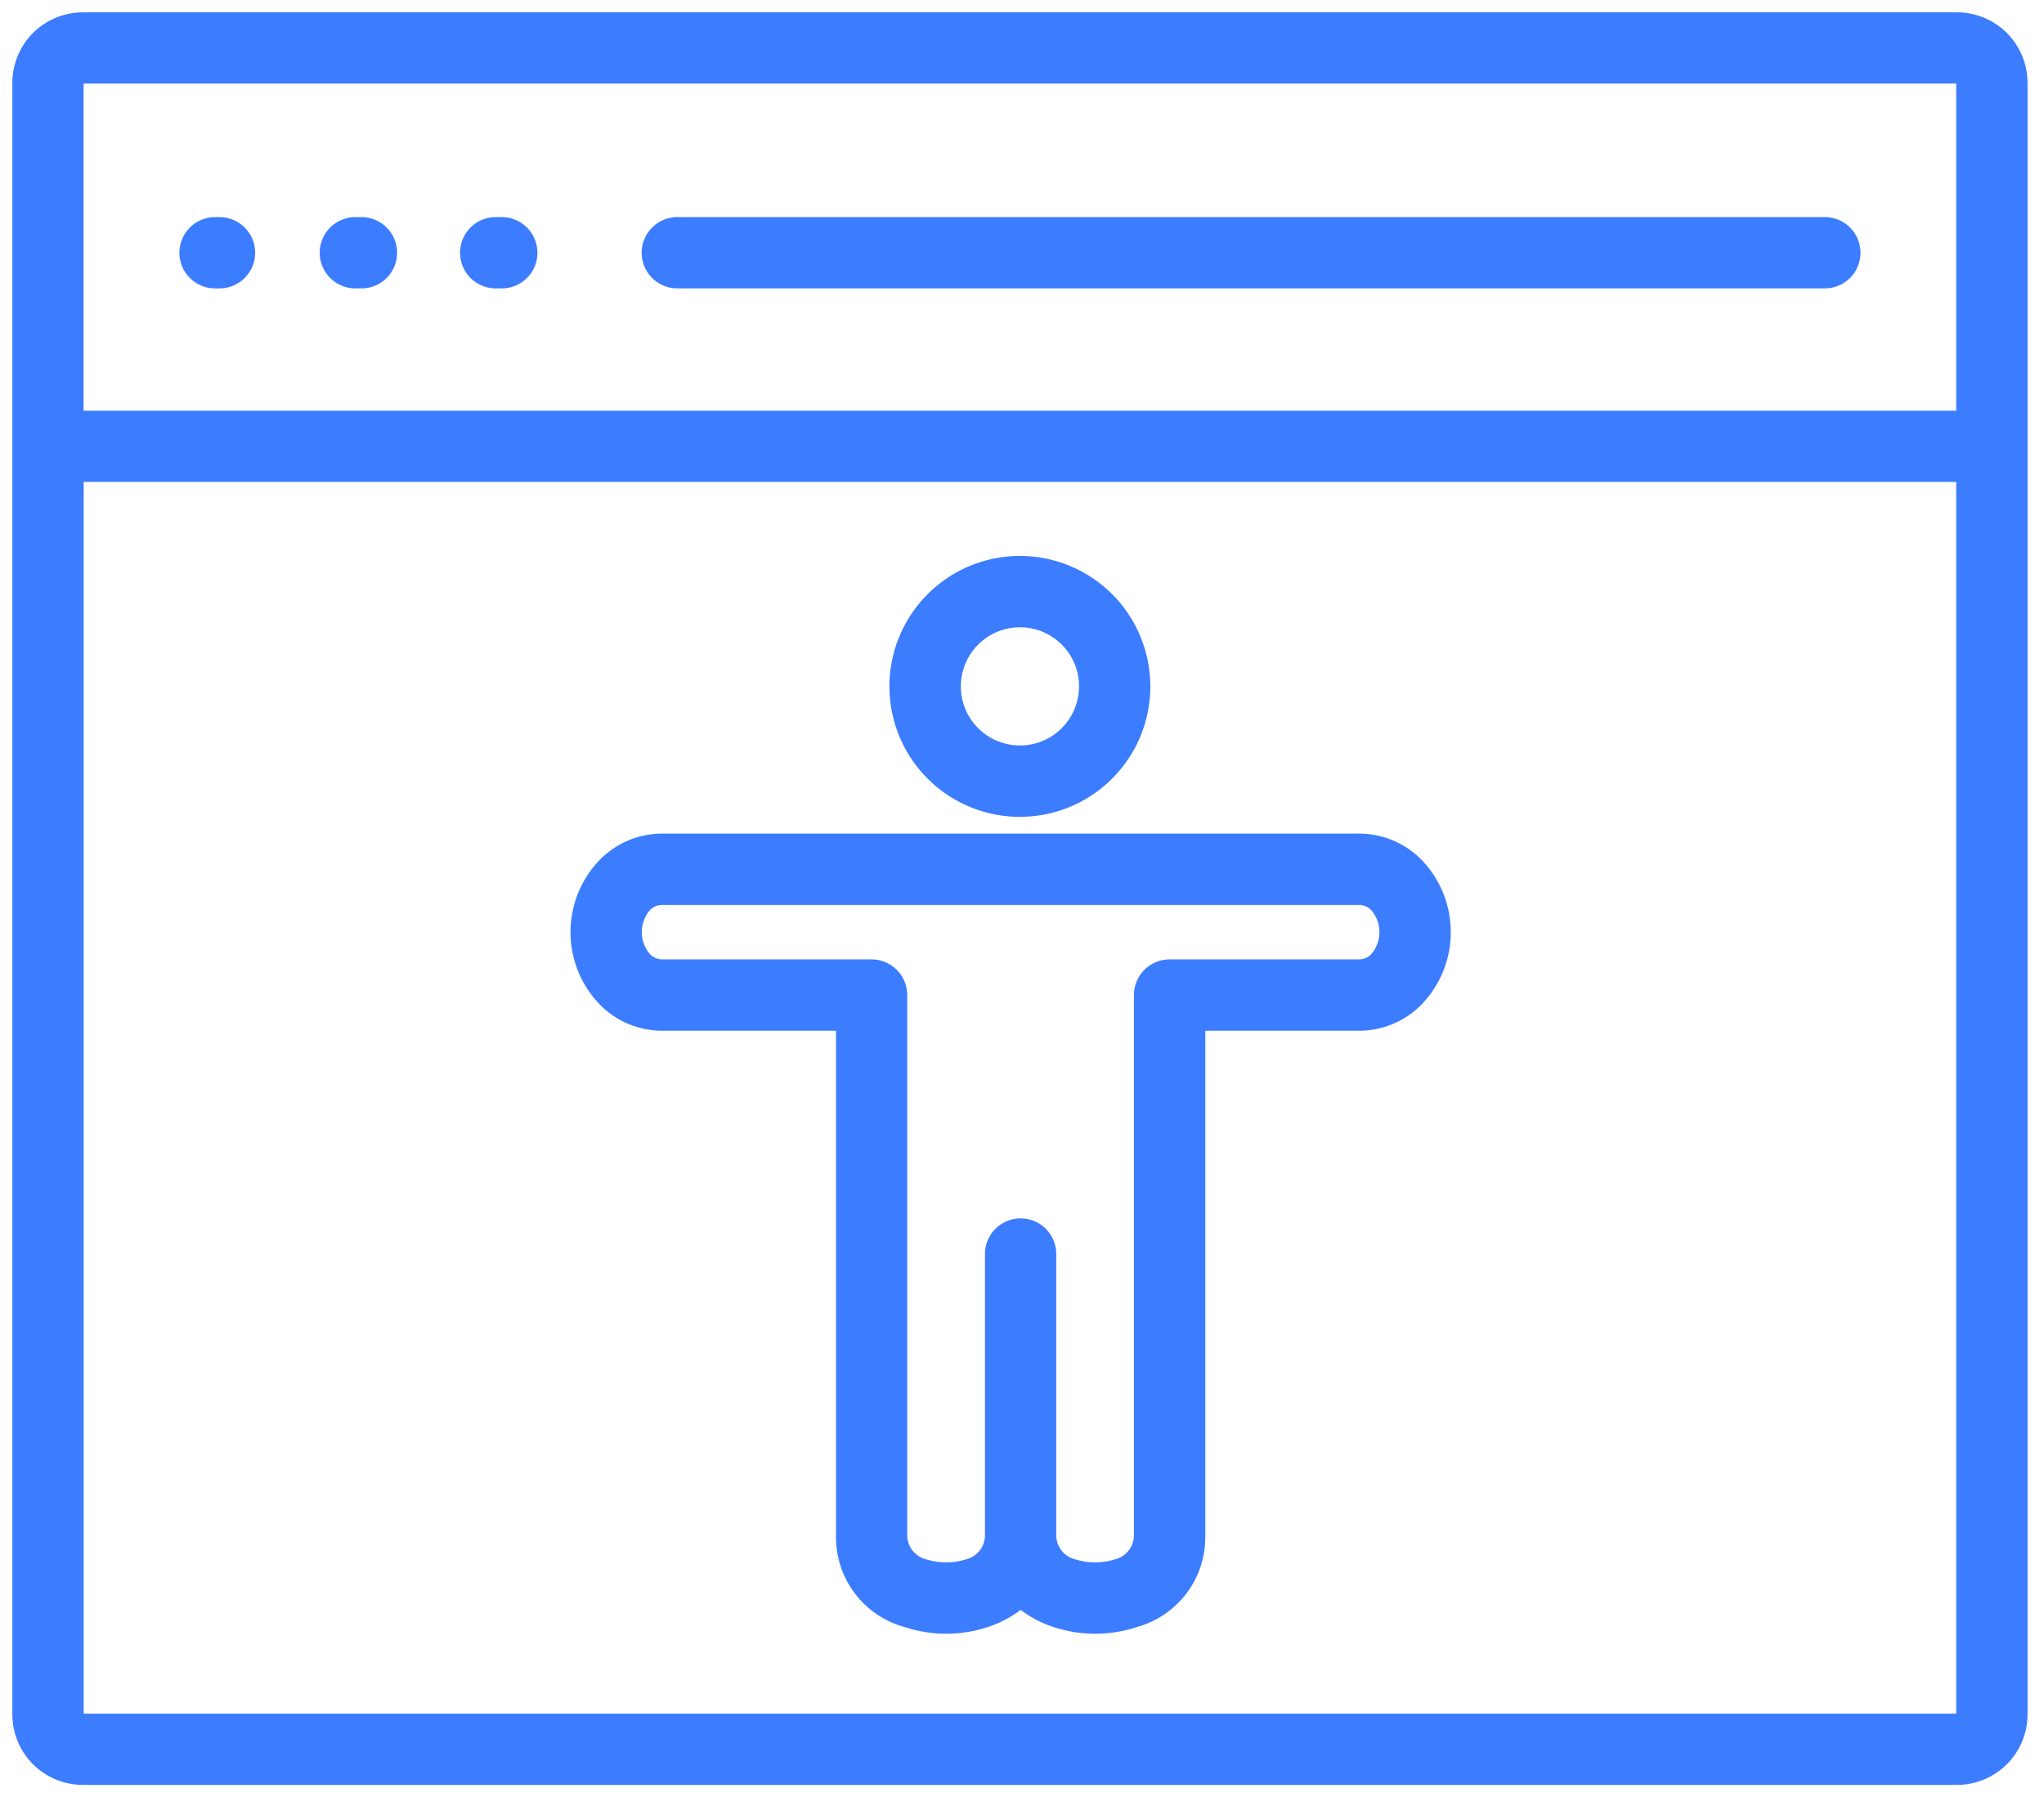 <svg width="116" height="102" viewBox="0 0 116 102" fill="none" xmlns="http://www.w3.org/2000/svg">
<mask id="path-1-outside-1_173_683" maskUnits="userSpaceOnUse" x="0" y="0" width="116" height="102" fill="black">
<rect fill="white" width="116" height="102"/>
<path fill-rule="evenodd" clip-rule="evenodd" d="M4.696 101C3.716 100.998 2.777 100.608 2.084 99.916C1.392 99.223 1.002 98.284 1 97.304V4.696C1.002 3.716 1.392 2.777 2.084 2.084C2.777 1.392 3.716 1.002 4.696 1H111.07C112.049 1.002 112.988 1.392 113.681 2.084C114.374 2.777 114.764 3.716 114.766 4.696V97.304C114.764 98.284 114.374 99.223 113.681 99.916C112.988 100.608 112.049 100.998 111.07 101H4.696ZM111.319 27.052H4.447V97.304C4.447 97.371 4.474 97.435 4.521 97.483C4.569 97.53 4.633 97.557 4.7 97.557H111.07C111.135 97.556 111.197 97.529 111.244 97.483C111.291 97.437 111.317 97.375 111.319 97.309V27.056V27.052ZM4.447 23.609H111.319V4.696C111.319 4.663 111.312 4.63 111.299 4.599C111.287 4.569 111.268 4.541 111.244 4.517C111.221 4.494 111.193 4.475 111.162 4.463C111.132 4.45 111.099 4.443 111.066 4.443H4.696C4.629 4.443 4.565 4.47 4.517 4.517C4.47 4.565 4.443 4.629 4.443 4.696V23.609H4.447ZM12.25 16.068H12.503C12.952 16.055 13.379 15.868 13.692 15.547C14.005 15.225 14.181 14.793 14.181 14.344C14.181 13.895 14.005 13.463 13.692 13.142C13.379 12.82 12.952 12.633 12.503 12.62H12.25C12.02 12.614 11.791 12.654 11.576 12.738C11.362 12.822 11.166 12.948 11.001 13.108C10.836 13.269 10.705 13.461 10.615 13.674C10.525 13.886 10.479 14.114 10.479 14.344C10.479 14.574 10.525 14.802 10.615 15.015C10.705 15.227 10.836 15.419 11.001 15.58C11.166 15.74 11.362 15.866 11.576 15.95C11.791 16.034 12.02 16.074 12.25 16.068ZM38.386 16.068H103.515C103.746 16.074 103.975 16.034 104.189 15.95C104.404 15.866 104.6 15.74 104.765 15.58C104.93 15.419 105.061 15.227 105.151 15.015C105.24 14.802 105.286 14.574 105.286 14.344C105.286 14.114 105.24 13.886 105.151 13.674C105.061 13.461 104.93 13.269 104.765 13.108C104.6 12.948 104.404 12.822 104.189 12.738C103.975 12.654 103.746 12.614 103.515 12.62H38.391C37.942 12.633 37.515 12.82 37.202 13.142C36.889 13.463 36.714 13.895 36.714 14.344C36.714 14.793 36.889 15.225 37.202 15.547C37.515 15.868 37.942 16.055 38.391 16.068H38.386ZM20.214 16.068H20.467C20.697 16.074 20.926 16.034 21.141 15.95C21.355 15.866 21.551 15.74 21.716 15.58C21.881 15.419 22.012 15.227 22.102 15.015C22.191 14.802 22.237 14.574 22.237 14.344C22.237 14.114 22.191 13.886 22.102 13.674C22.012 13.461 21.881 13.269 21.716 13.108C21.551 12.948 21.355 12.822 21.141 12.738C20.926 12.654 20.697 12.614 20.467 12.62H20.214C19.983 12.614 19.754 12.654 19.54 12.738C19.325 12.822 19.13 12.948 18.965 13.108C18.799 13.269 18.668 13.461 18.579 13.674C18.489 13.886 18.443 14.114 18.443 14.344C18.443 14.574 18.489 14.802 18.579 15.015C18.668 15.227 18.799 15.419 18.965 15.58C19.13 15.74 19.325 15.866 19.54 15.95C19.754 16.034 19.983 16.074 20.214 16.068ZM28.177 16.068H28.43C28.66 16.074 28.89 16.034 29.104 15.95C29.319 15.866 29.514 15.74 29.679 15.58C29.845 15.419 29.976 15.227 30.065 15.015C30.155 14.802 30.201 14.574 30.201 14.344C30.201 14.114 30.155 13.886 30.065 13.674C29.976 13.461 29.845 13.269 29.679 13.108C29.514 12.948 29.319 12.822 29.104 12.738C28.89 12.654 28.66 12.614 28.43 12.62H28.177C27.947 12.614 27.718 12.654 27.503 12.738C27.289 12.822 27.093 12.948 26.928 13.108C26.763 13.269 26.632 13.461 26.542 13.674C26.453 13.886 26.407 14.114 26.407 14.344C26.407 14.574 26.453 14.802 26.542 15.015C26.632 15.227 26.763 15.419 26.928 15.58C27.093 15.74 27.289 15.866 27.503 15.95C27.718 16.034 27.947 16.074 28.177 16.068ZM60.468 36.37C59.87 35.772 59.083 35.4 58.241 35.317C57.4 35.234 56.555 35.445 55.852 35.915C55.149 36.385 54.63 37.084 54.385 37.893C54.139 38.703 54.182 39.572 54.505 40.353C54.829 41.135 55.414 41.78 56.16 42.179C56.905 42.577 57.766 42.705 58.596 42.54C59.425 42.375 60.172 41.928 60.709 41.274C61.245 40.62 61.538 39.8 61.538 38.955C61.539 38.475 61.445 37.999 61.261 37.555C61.077 37.112 60.808 36.709 60.468 36.37ZM57.883 31.852C56.239 31.851 54.646 32.42 53.375 33.462C52.104 34.504 51.234 35.955 50.912 37.567C50.591 39.178 50.838 40.852 51.612 42.302C52.386 43.752 53.639 44.888 55.157 45.518C56.675 46.148 58.365 46.231 59.938 45.755C61.511 45.279 62.87 44.272 63.784 42.906C64.698 41.54 65.11 39.899 64.949 38.263C64.789 36.627 64.067 35.098 62.905 33.935C62.246 33.274 61.464 32.75 60.602 32.392C59.74 32.035 58.816 31.851 57.883 31.852ZM66.374 54.749H77.175C77.352 54.743 77.525 54.7 77.684 54.621C77.842 54.543 77.982 54.431 78.094 54.294C78.411 53.9 78.585 53.41 78.585 52.904C78.585 52.398 78.411 51.907 78.094 51.513C77.982 51.376 77.842 51.265 77.684 51.186C77.525 51.108 77.352 51.064 77.175 51.058H37.531C37.355 51.064 37.181 51.108 37.023 51.186C36.864 51.265 36.724 51.376 36.612 51.513C36.295 51.907 36.122 52.398 36.122 52.904C36.122 53.41 36.295 53.9 36.612 54.294C36.724 54.431 36.864 54.543 37.023 54.621C37.181 54.7 37.355 54.743 37.531 54.749H49.463C49.92 54.749 50.359 54.931 50.682 55.254C51.005 55.578 51.187 56.016 51.187 56.473V87.201C51.203 87.576 51.342 87.934 51.581 88.222C51.82 88.51 52.147 88.711 52.512 88.796C53.282 89.035 54.108 89.035 54.878 88.796C55.242 88.71 55.568 88.508 55.806 88.221C56.044 87.933 56.182 87.575 56.198 87.201V71.217C56.192 70.987 56.232 70.758 56.315 70.543C56.399 70.329 56.525 70.133 56.686 69.968C56.846 69.803 57.039 69.672 57.251 69.582C57.463 69.493 57.691 69.447 57.921 69.447C58.152 69.447 58.38 69.493 58.592 69.582C58.804 69.672 58.996 69.803 59.157 69.968C59.318 70.133 59.444 70.329 59.527 70.543C59.611 70.758 59.651 70.987 59.645 71.217V87.201C59.661 87.575 59.798 87.933 60.037 88.221C60.275 88.508 60.601 88.71 60.965 88.796C61.735 89.035 62.56 89.035 63.331 88.796C63.695 88.71 64.021 88.508 64.259 88.221C64.497 87.933 64.635 87.575 64.651 87.201V56.473C64.651 56.016 64.832 55.578 65.155 55.255C65.478 54.931 65.916 54.749 66.374 54.749ZM47.744 58.198V87.201C47.734 88.303 48.09 89.377 48.755 90.255C49.42 91.133 50.358 91.766 51.421 92.054C52.898 92.545 54.494 92.545 55.972 92.054C56.683 91.823 57.344 91.461 57.923 90.987C58.503 91.461 59.165 91.823 59.876 92.054C61.353 92.545 62.95 92.545 64.427 92.054C65.49 91.765 66.427 91.132 67.092 90.254C67.757 89.376 68.112 88.303 68.103 87.201V58.198H77.18C77.848 58.191 78.506 58.041 79.111 57.758C79.716 57.474 80.252 57.064 80.684 56.554C81.556 55.538 82.035 54.243 82.035 52.904C82.035 51.565 81.556 50.27 80.684 49.254C80.252 48.745 79.716 48.335 79.111 48.051C78.506 47.768 77.848 47.617 77.18 47.611H37.531C36.864 47.617 36.205 47.768 35.6 48.051C34.996 48.335 34.459 48.745 34.027 49.254C33.155 50.27 32.676 51.565 32.676 52.904C32.676 54.243 33.155 55.538 34.027 56.554C34.459 57.064 34.996 57.474 35.6 57.758C36.205 58.041 36.864 58.191 37.531 58.198H47.744Z"/>
</mask>
<path fill-rule="evenodd" clip-rule="evenodd" d="M4.696 101C3.716 100.998 2.777 100.608 2.084 99.916C1.392 99.223 1.002 98.284 1 97.304V4.696C1.002 3.716 1.392 2.777 2.084 2.084C2.777 1.392 3.716 1.002 4.696 1H111.07C112.049 1.002 112.988 1.392 113.681 2.084C114.374 2.777 114.764 3.716 114.766 4.696V97.304C114.764 98.284 114.374 99.223 113.681 99.916C112.988 100.608 112.049 100.998 111.07 101H4.696ZM111.319 27.052H4.447V97.304C4.447 97.371 4.474 97.435 4.521 97.483C4.569 97.53 4.633 97.557 4.7 97.557H111.07C111.135 97.556 111.197 97.529 111.244 97.483C111.291 97.437 111.317 97.375 111.319 97.309V27.056V27.052ZM4.447 23.609H111.319V4.696C111.319 4.663 111.312 4.63 111.299 4.599C111.287 4.569 111.268 4.541 111.244 4.517C111.221 4.494 111.193 4.475 111.162 4.463C111.132 4.45 111.099 4.443 111.066 4.443H4.696C4.629 4.443 4.565 4.47 4.517 4.517C4.47 4.565 4.443 4.629 4.443 4.696V23.609H4.447ZM12.25 16.068H12.503C12.952 16.055 13.379 15.868 13.692 15.547C14.005 15.225 14.181 14.793 14.181 14.344C14.181 13.895 14.005 13.463 13.692 13.142C13.379 12.82 12.952 12.633 12.503 12.62H12.25C12.02 12.614 11.791 12.654 11.576 12.738C11.362 12.822 11.166 12.948 11.001 13.108C10.836 13.269 10.705 13.461 10.615 13.674C10.525 13.886 10.479 14.114 10.479 14.344C10.479 14.574 10.525 14.802 10.615 15.015C10.705 15.227 10.836 15.419 11.001 15.58C11.166 15.74 11.362 15.866 11.576 15.95C11.791 16.034 12.02 16.074 12.25 16.068ZM38.386 16.068H103.515C103.746 16.074 103.975 16.034 104.189 15.95C104.404 15.866 104.6 15.74 104.765 15.58C104.93 15.419 105.061 15.227 105.151 15.015C105.24 14.802 105.286 14.574 105.286 14.344C105.286 14.114 105.24 13.886 105.151 13.674C105.061 13.461 104.93 13.269 104.765 13.108C104.6 12.948 104.404 12.822 104.189 12.738C103.975 12.654 103.746 12.614 103.515 12.62H38.391C37.942 12.633 37.515 12.82 37.202 13.142C36.889 13.463 36.714 13.895 36.714 14.344C36.714 14.793 36.889 15.225 37.202 15.547C37.515 15.868 37.942 16.055 38.391 16.068H38.386ZM20.214 16.068H20.467C20.697 16.074 20.926 16.034 21.141 15.95C21.355 15.866 21.551 15.74 21.716 15.58C21.881 15.419 22.012 15.227 22.102 15.015C22.191 14.802 22.237 14.574 22.237 14.344C22.237 14.114 22.191 13.886 22.102 13.674C22.012 13.461 21.881 13.269 21.716 13.108C21.551 12.948 21.355 12.822 21.141 12.738C20.926 12.654 20.697 12.614 20.467 12.62H20.214C19.983 12.614 19.754 12.654 19.54 12.738C19.325 12.822 19.13 12.948 18.965 13.108C18.799 13.269 18.668 13.461 18.579 13.674C18.489 13.886 18.443 14.114 18.443 14.344C18.443 14.574 18.489 14.802 18.579 15.015C18.668 15.227 18.799 15.419 18.965 15.58C19.13 15.74 19.325 15.866 19.54 15.95C19.754 16.034 19.983 16.074 20.214 16.068ZM28.177 16.068H28.43C28.66 16.074 28.89 16.034 29.104 15.95C29.319 15.866 29.514 15.74 29.679 15.58C29.845 15.419 29.976 15.227 30.065 15.015C30.155 14.802 30.201 14.574 30.201 14.344C30.201 14.114 30.155 13.886 30.065 13.674C29.976 13.461 29.845 13.269 29.679 13.108C29.514 12.948 29.319 12.822 29.104 12.738C28.89 12.654 28.66 12.614 28.43 12.62H28.177C27.947 12.614 27.718 12.654 27.503 12.738C27.289 12.822 27.093 12.948 26.928 13.108C26.763 13.269 26.632 13.461 26.542 13.674C26.453 13.886 26.407 14.114 26.407 14.344C26.407 14.574 26.453 14.802 26.542 15.015C26.632 15.227 26.763 15.419 26.928 15.58C27.093 15.74 27.289 15.866 27.503 15.95C27.718 16.034 27.947 16.074 28.177 16.068ZM60.468 36.37C59.87 35.772 59.083 35.4 58.241 35.317C57.4 35.234 56.555 35.445 55.852 35.915C55.149 36.385 54.63 37.084 54.385 37.893C54.139 38.703 54.182 39.572 54.505 40.353C54.829 41.135 55.414 41.78 56.16 42.179C56.905 42.577 57.766 42.705 58.596 42.54C59.425 42.375 60.172 41.928 60.709 41.274C61.245 40.62 61.538 39.8 61.538 38.955C61.539 38.475 61.445 37.999 61.261 37.555C61.077 37.112 60.808 36.709 60.468 36.37ZM57.883 31.852C56.239 31.851 54.646 32.42 53.375 33.462C52.104 34.504 51.234 35.955 50.912 37.567C50.591 39.178 50.838 40.852 51.612 42.302C52.386 43.752 53.639 44.888 55.157 45.518C56.675 46.148 58.365 46.231 59.938 45.755C61.511 45.279 62.87 44.272 63.784 42.906C64.698 41.54 65.11 39.899 64.949 38.263C64.789 36.627 64.067 35.098 62.905 33.935C62.246 33.274 61.464 32.75 60.602 32.392C59.74 32.035 58.816 31.851 57.883 31.852ZM66.374 54.749H77.175C77.352 54.743 77.525 54.7 77.684 54.621C77.842 54.543 77.982 54.431 78.094 54.294C78.411 53.9 78.585 53.41 78.585 52.904C78.585 52.398 78.411 51.907 78.094 51.513C77.982 51.376 77.842 51.265 77.684 51.186C77.525 51.108 77.352 51.064 77.175 51.058H37.531C37.355 51.064 37.181 51.108 37.023 51.186C36.864 51.265 36.724 51.376 36.612 51.513C36.295 51.907 36.122 52.398 36.122 52.904C36.122 53.41 36.295 53.9 36.612 54.294C36.724 54.431 36.864 54.543 37.023 54.621C37.181 54.7 37.355 54.743 37.531 54.749H49.463C49.92 54.749 50.359 54.931 50.682 55.254C51.005 55.578 51.187 56.016 51.187 56.473V87.201C51.203 87.576 51.342 87.934 51.581 88.222C51.82 88.51 52.147 88.711 52.512 88.796C53.282 89.035 54.108 89.035 54.878 88.796C55.242 88.71 55.568 88.508 55.806 88.221C56.044 87.933 56.182 87.575 56.198 87.201V71.217C56.192 70.987 56.232 70.758 56.315 70.543C56.399 70.329 56.525 70.133 56.686 69.968C56.846 69.803 57.039 69.672 57.251 69.582C57.463 69.493 57.691 69.447 57.921 69.447C58.152 69.447 58.38 69.493 58.592 69.582C58.804 69.672 58.996 69.803 59.157 69.968C59.318 70.133 59.444 70.329 59.527 70.543C59.611 70.758 59.651 70.987 59.645 71.217V87.201C59.661 87.575 59.798 87.933 60.037 88.221C60.275 88.508 60.601 88.71 60.965 88.796C61.735 89.035 62.56 89.035 63.331 88.796C63.695 88.71 64.021 88.508 64.259 88.221C64.497 87.933 64.635 87.575 64.651 87.201V56.473C64.651 56.016 64.832 55.578 65.155 55.255C65.478 54.931 65.916 54.749 66.374 54.749ZM47.744 58.198V87.201C47.734 88.303 48.09 89.377 48.755 90.255C49.42 91.133 50.358 91.766 51.421 92.054C52.898 92.545 54.494 92.545 55.972 92.054C56.683 91.823 57.344 91.461 57.923 90.987C58.503 91.461 59.165 91.823 59.876 92.054C61.353 92.545 62.95 92.545 64.427 92.054C65.49 91.765 66.427 91.132 67.092 90.254C67.757 89.376 68.112 88.303 68.103 87.201V58.198H77.18C77.848 58.191 78.506 58.041 79.111 57.758C79.716 57.474 80.252 57.064 80.684 56.554C81.556 55.538 82.035 54.243 82.035 52.904C82.035 51.565 81.556 50.27 80.684 49.254C80.252 48.745 79.716 48.335 79.111 48.051C78.506 47.768 77.848 47.617 77.18 47.611H37.531C36.864 47.617 36.205 47.768 35.6 48.051C34.996 48.335 34.459 48.745 34.027 49.254C33.155 50.27 32.676 51.565 32.676 52.904C32.676 54.243 33.155 55.538 34.027 56.554C34.459 57.064 34.996 57.474 35.6 57.758C36.205 58.041 36.864 58.191 37.531 58.198H47.744Z" fill="#3C7CFF"/>
<path fill-rule="evenodd" clip-rule="evenodd" d="M4.696 101C3.716 100.998 2.777 100.608 2.084 99.916C1.392 99.223 1.002 98.284 1 97.304V4.696C1.002 3.716 1.392 2.777 2.084 2.084C2.777 1.392 3.716 1.002 4.696 1H111.07C112.049 1.002 112.988 1.392 113.681 2.084C114.374 2.777 114.764 3.716 114.766 4.696V97.304C114.764 98.284 114.374 99.223 113.681 99.916C112.988 100.608 112.049 100.998 111.07 101H4.696ZM111.319 27.052H4.447V97.304C4.447 97.371 4.474 97.435 4.521 97.483C4.569 97.53 4.633 97.557 4.7 97.557H111.07C111.135 97.556 111.197 97.529 111.244 97.483C111.291 97.437 111.317 97.375 111.319 97.309V27.056V27.052ZM4.447 23.609H111.319V4.696C111.319 4.663 111.312 4.63 111.299 4.599C111.287 4.569 111.268 4.541 111.244 4.517C111.221 4.494 111.193 4.475 111.162 4.463C111.132 4.45 111.099 4.443 111.066 4.443H4.696C4.629 4.443 4.565 4.47 4.517 4.517C4.47 4.565 4.443 4.629 4.443 4.696V23.609H4.447ZM12.25 16.068H12.503C12.952 16.055 13.379 15.868 13.692 15.547C14.005 15.225 14.181 14.793 14.181 14.344C14.181 13.895 14.005 13.463 13.692 13.142C13.379 12.82 12.952 12.633 12.503 12.62H12.25C12.02 12.614 11.791 12.654 11.576 12.738C11.362 12.822 11.166 12.948 11.001 13.108C10.836 13.269 10.705 13.461 10.615 13.674C10.525 13.886 10.479 14.114 10.479 14.344C10.479 14.574 10.525 14.802 10.615 15.015C10.705 15.227 10.836 15.419 11.001 15.58C11.166 15.74 11.362 15.866 11.576 15.95C11.791 16.034 12.02 16.074 12.25 16.068ZM38.386 16.068H103.515C103.746 16.074 103.975 16.034 104.189 15.95C104.404 15.866 104.6 15.74 104.765 15.58C104.93 15.419 105.061 15.227 105.151 15.015C105.24 14.802 105.286 14.574 105.286 14.344C105.286 14.114 105.24 13.886 105.151 13.674C105.061 13.461 104.93 13.269 104.765 13.108C104.6 12.948 104.404 12.822 104.189 12.738C103.975 12.654 103.746 12.614 103.515 12.62H38.391C37.942 12.633 37.515 12.82 37.202 13.142C36.889 13.463 36.714 13.895 36.714 14.344C36.714 14.793 36.889 15.225 37.202 15.547C37.515 15.868 37.942 16.055 38.391 16.068H38.386ZM20.214 16.068H20.467C20.697 16.074 20.926 16.034 21.141 15.95C21.355 15.866 21.551 15.74 21.716 15.58C21.881 15.419 22.012 15.227 22.102 15.015C22.191 14.802 22.237 14.574 22.237 14.344C22.237 14.114 22.191 13.886 22.102 13.674C22.012 13.461 21.881 13.269 21.716 13.108C21.551 12.948 21.355 12.822 21.141 12.738C20.926 12.654 20.697 12.614 20.467 12.62H20.214C19.983 12.614 19.754 12.654 19.54 12.738C19.325 12.822 19.13 12.948 18.965 13.108C18.799 13.269 18.668 13.461 18.579 13.674C18.489 13.886 18.443 14.114 18.443 14.344C18.443 14.574 18.489 14.802 18.579 15.015C18.668 15.227 18.799 15.419 18.965 15.58C19.13 15.74 19.325 15.866 19.54 15.95C19.754 16.034 19.983 16.074 20.214 16.068ZM28.177 16.068H28.43C28.66 16.074 28.89 16.034 29.104 15.95C29.319 15.866 29.514 15.74 29.679 15.58C29.845 15.419 29.976 15.227 30.065 15.015C30.155 14.802 30.201 14.574 30.201 14.344C30.201 14.114 30.155 13.886 30.065 13.674C29.976 13.461 29.845 13.269 29.679 13.108C29.514 12.948 29.319 12.822 29.104 12.738C28.89 12.654 28.66 12.614 28.43 12.62H28.177C27.947 12.614 27.718 12.654 27.503 12.738C27.289 12.822 27.093 12.948 26.928 13.108C26.763 13.269 26.632 13.461 26.542 13.674C26.453 13.886 26.407 14.114 26.407 14.344C26.407 14.574 26.453 14.802 26.542 15.015C26.632 15.227 26.763 15.419 26.928 15.58C27.093 15.74 27.289 15.866 27.503 15.95C27.718 16.034 27.947 16.074 28.177 16.068ZM60.468 36.37C59.87 35.772 59.083 35.4 58.241 35.317C57.4 35.234 56.555 35.445 55.852 35.915C55.149 36.385 54.63 37.084 54.385 37.893C54.139 38.703 54.182 39.572 54.505 40.353C54.829 41.135 55.414 41.78 56.16 42.179C56.905 42.577 57.766 42.705 58.596 42.54C59.425 42.375 60.172 41.928 60.709 41.274C61.245 40.62 61.538 39.8 61.538 38.955C61.539 38.475 61.445 37.999 61.261 37.555C61.077 37.112 60.808 36.709 60.468 36.37ZM57.883 31.852C56.239 31.851 54.646 32.42 53.375 33.462C52.104 34.504 51.234 35.955 50.912 37.567C50.591 39.178 50.838 40.852 51.612 42.302C52.386 43.752 53.639 44.888 55.157 45.518C56.675 46.148 58.365 46.231 59.938 45.755C61.511 45.279 62.87 44.272 63.784 42.906C64.698 41.54 65.11 39.899 64.949 38.263C64.789 36.627 64.067 35.098 62.905 33.935C62.246 33.274 61.464 32.75 60.602 32.392C59.74 32.035 58.816 31.851 57.883 31.852ZM66.374 54.749H77.175C77.352 54.743 77.525 54.7 77.684 54.621C77.842 54.543 77.982 54.431 78.094 54.294C78.411 53.9 78.585 53.41 78.585 52.904C78.585 52.398 78.411 51.907 78.094 51.513C77.982 51.376 77.842 51.265 77.684 51.186C77.525 51.108 77.352 51.064 77.175 51.058H37.531C37.355 51.064 37.181 51.108 37.023 51.186C36.864 51.265 36.724 51.376 36.612 51.513C36.295 51.907 36.122 52.398 36.122 52.904C36.122 53.41 36.295 53.9 36.612 54.294C36.724 54.431 36.864 54.543 37.023 54.621C37.181 54.7 37.355 54.743 37.531 54.749H49.463C49.92 54.749 50.359 54.931 50.682 55.254C51.005 55.578 51.187 56.016 51.187 56.473V87.201C51.203 87.576 51.342 87.934 51.581 88.222C51.82 88.51 52.147 88.711 52.512 88.796C53.282 89.035 54.108 89.035 54.878 88.796C55.242 88.71 55.568 88.508 55.806 88.221C56.044 87.933 56.182 87.575 56.198 87.201V71.217C56.192 70.987 56.232 70.758 56.315 70.543C56.399 70.329 56.525 70.133 56.686 69.968C56.846 69.803 57.039 69.672 57.251 69.582C57.463 69.493 57.691 69.447 57.921 69.447C58.152 69.447 58.38 69.493 58.592 69.582C58.804 69.672 58.996 69.803 59.157 69.968C59.318 70.133 59.444 70.329 59.527 70.543C59.611 70.758 59.651 70.987 59.645 71.217V87.201C59.661 87.575 59.798 87.933 60.037 88.221C60.275 88.508 60.601 88.71 60.965 88.796C61.735 89.035 62.56 89.035 63.331 88.796C63.695 88.71 64.021 88.508 64.259 88.221C64.497 87.933 64.635 87.575 64.651 87.201V56.473C64.651 56.016 64.832 55.578 65.155 55.255C65.478 54.931 65.916 54.749 66.374 54.749ZM47.744 58.198V87.201C47.734 88.303 48.09 89.377 48.755 90.255C49.42 91.133 50.358 91.766 51.421 92.054C52.898 92.545 54.494 92.545 55.972 92.054C56.683 91.823 57.344 91.461 57.923 90.987C58.503 91.461 59.165 91.823 59.876 92.054C61.353 92.545 62.95 92.545 64.427 92.054C65.49 91.765 66.427 91.132 67.092 90.254C67.757 89.376 68.112 88.303 68.103 87.201V58.198H77.18C77.848 58.191 78.506 58.041 79.111 57.758C79.716 57.474 80.252 57.064 80.684 56.554C81.556 55.538 82.035 54.243 82.035 52.904C82.035 51.565 81.556 50.27 80.684 49.254C80.252 48.745 79.716 48.335 79.111 48.051C78.506 47.768 77.848 47.617 77.18 47.611H37.531C36.864 47.617 36.205 47.768 35.6 48.051C34.996 48.335 34.459 48.745 34.027 49.254C33.155 50.27 32.676 51.565 32.676 52.904C32.676 54.243 33.155 55.538 34.027 56.554C34.459 57.064 34.996 57.474 35.6 57.758C36.205 58.041 36.864 58.191 37.531 58.198H47.744Z" stroke="#3C7CFF" stroke-width="0.6" mask="url(#path-1-outside-1_173_683)"/>
</svg>
